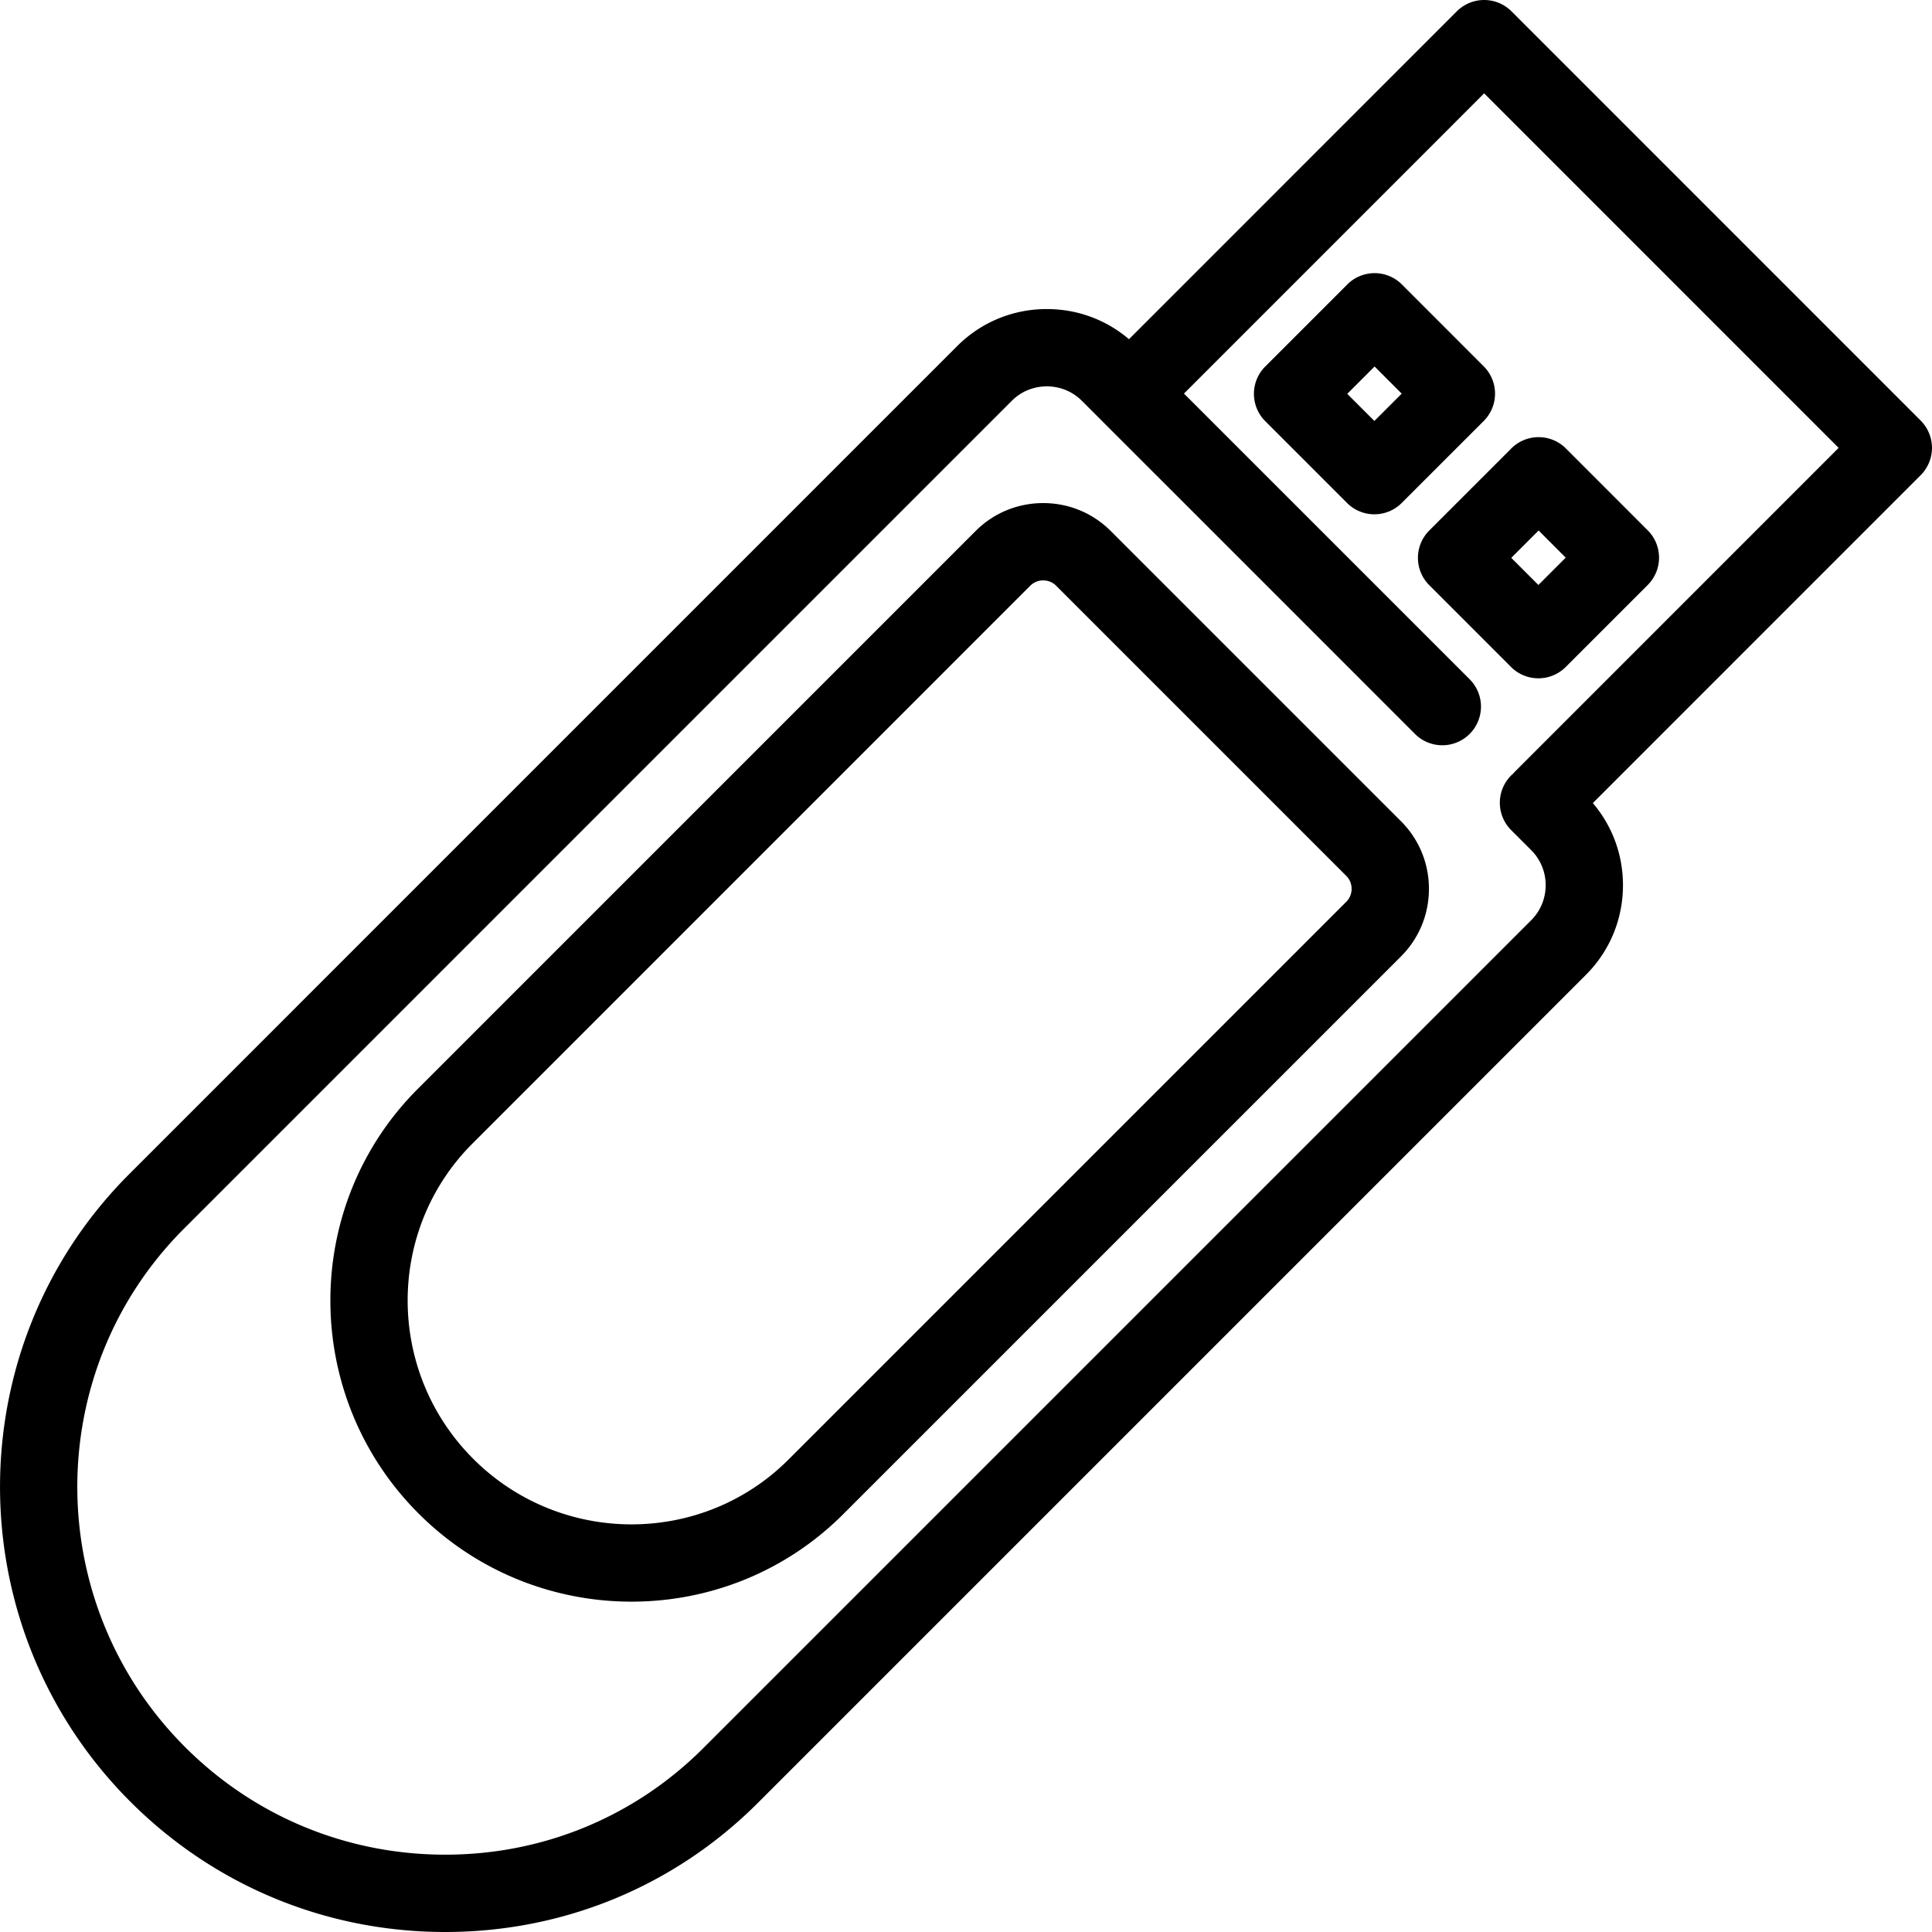 <svg xmlns="http://www.w3.org/2000/svg" viewBox="0 0 399.806 399.806" style="enable-background:new 0 0 399.806 399.806" xml:space="preserve"><path d="M397.457 87.027 312.785 2.344a7.997 7.997 0 0 0-11.314 0l-67.84 67.851c-4.731-4.035-10.689-6.24-17-6.24-7.023 0-13.614 2.724-18.557 7.668L26.73 242.976l-.005.005c-35.721 35.743-35.61 93.994.247 129.851 17.318 17.324 40.368 26.904 64.905 26.974h.271c24.447-.001 47.386-9.459 64.625-26.656l.06-.059 171.346-171.347c4.951-4.948 7.677-11.54 7.677-18.563 0-6.304-2.204-12.259-6.236-16.994l67.837-67.848a8 8 0 0 0 0-11.312zm-83.863 72.56a8.092 8.092 0 0 0-.442.489c-.147.127-.295.253-.434.393a8 8 0 0 0 0 11.314l4.149 4.148a10.177 10.177 0 0 1 2.989 7.25c0 2.747-1.061 5.32-2.989 7.248L145.585 361.711l-.053.052c-14.225 14.22-33.175 22.042-53.385 22.042h-.224c-20.279-.058-39.328-7.973-53.637-22.287-29.62-29.62-29.73-77.72-.248-107.224l.003-.003L209.39 82.935c1.921-1.922 4.493-2.98 7.241-2.98s5.32 1.059 7.243 2.982l68.94 68.943a7.998 7.998 0 0 0 11.313 0 7.998 7.998 0 0 0 0-11.313l-59.119-59.121 62.12-62.13 73.358 73.369-66.892 66.902z"/><path d="M290.115 58.87a8 8 0 0 0-11.488.176L261.83 75.844a7.999 7.999 0 0 0 0 11.313l16.925 16.928a7.998 7.998 0 0 0 11.313.001l16.97-16.967a8 8 0 0 0 .002-11.312L290.115 58.87zm-5.703 28.244-5.613-5.613 5.658-5.658 5.612 5.615-5.657 5.656zM295.77 121.097l16.925 16.928a7.998 7.998 0 0 0 11.313.001l16.97-16.967a8 8 0 0 0 .002-11.312L324.055 92.81a8 8 0 0 0-11.496.184l-16.789 16.79a8 8 0 0 0 0 11.313zm22.628-11.314 5.612 5.616-5.657 5.656-5.613-5.614 5.658-5.658zM229.865 109.892c-3.728-3.73-8.695-5.784-13.988-5.784-5.293 0-10.261 2.054-13.987 5.782L86.452 225.334l-.002.002c-24.172 24.186-24.1 63.6.16 87.859 12.161 12.165 28.128 18.251 44.078 18.25 15.873 0 31.73-6.028 43.796-18.09l.052-.052 115.377-115.377c3.733-3.73 5.789-8.7 5.789-13.992 0-5.292-2.055-10.261-5.787-13.991l-60.05-60.051zm48.736 76.719L163.163 302.049l-.044.044c-8.942 8.91-20.675 13.361-32.43 13.359-11.851-.001-23.723-4.526-32.764-13.57-18.024-18.024-18.094-47.289-.157-65.236l-.001.001 115.439-115.445c.952-.952 2.083-1.094 2.672-1.094s1.719.142 2.673 1.096l60.051 60.054c.957.957 1.1 2.088 1.1 2.677s-.143 1.719-1.101 2.676z"/></svg>